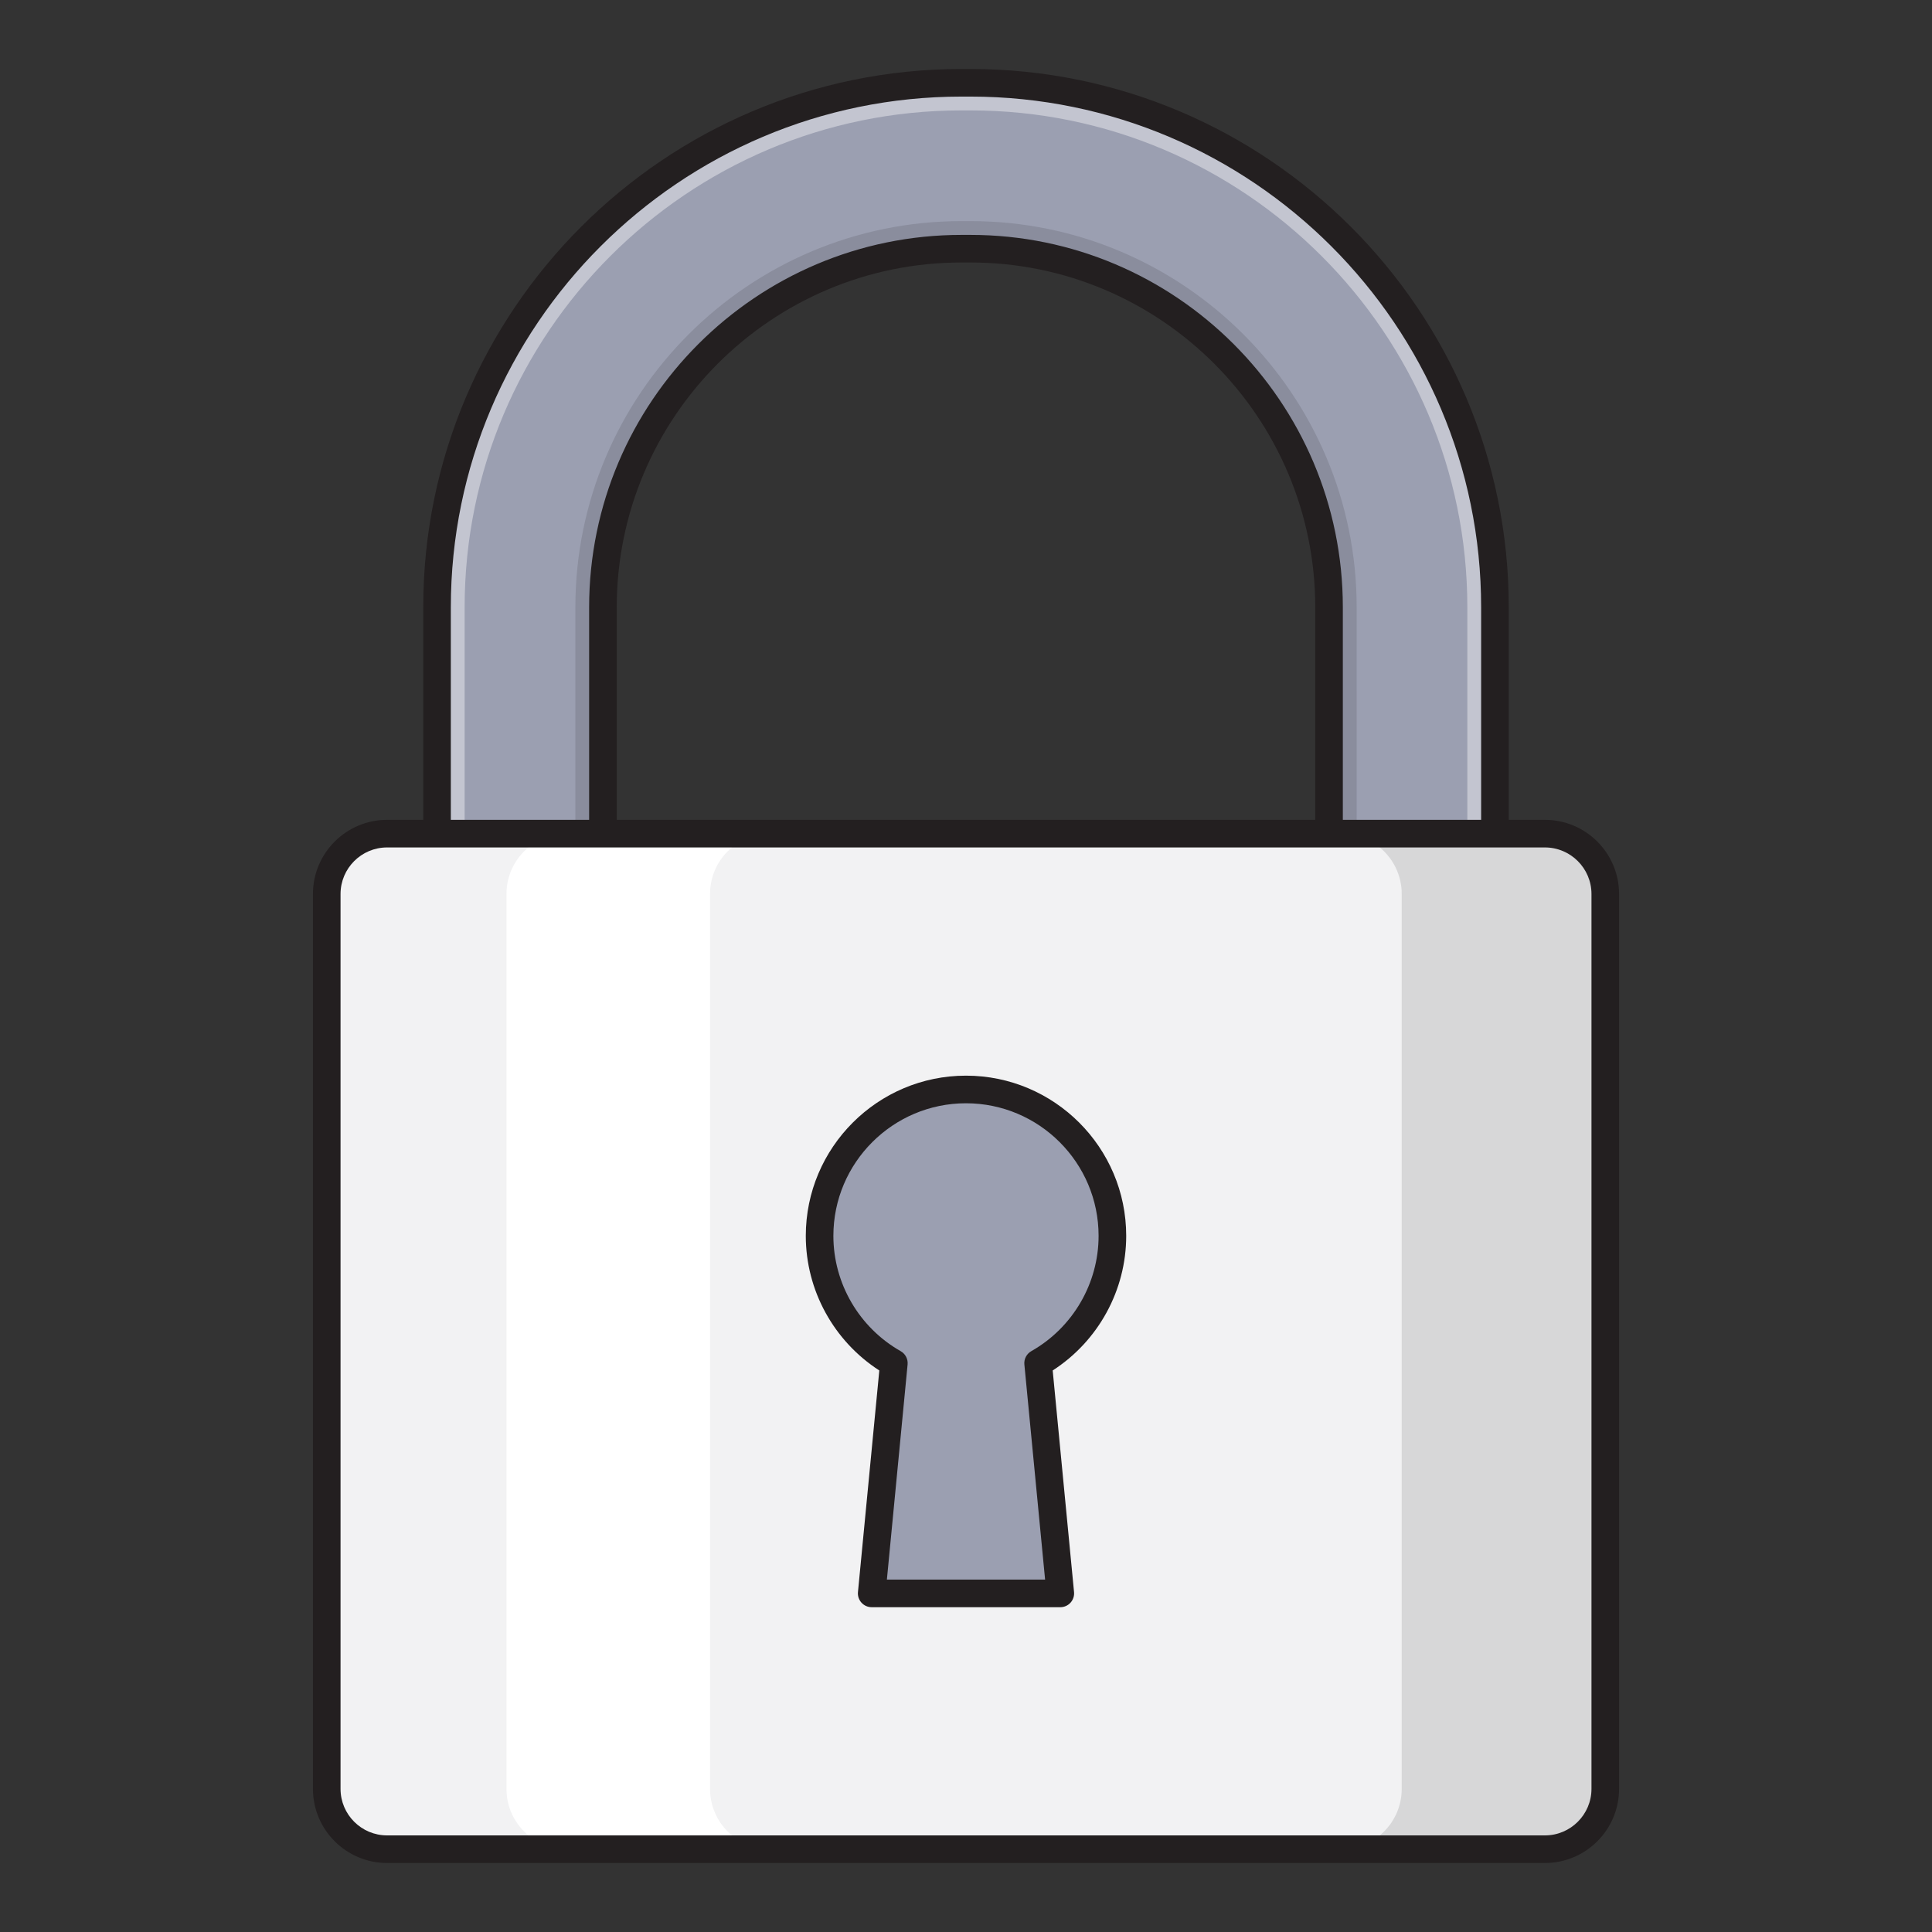 <svg id="Layer_1" enable-background="new 0 0 140 140" height="512" viewBox="0 0 140 140" width="512" xmlns="http://www.w3.org/2000/svg"><rect x="0" y="0" width="140" height="140" fill="#333333" stroke="none"/><g><g><g><path d="m102.319 66.944c-3.32 0-6.011-2.692-6.011-6.011v-16.926c0-14.328-11.657-25.985-25.985-25.985h-.647c-14.328 0-25.985 11.657-25.985 25.985v16.926c0 3.319-2.691 6.011-6.011 6.011-3.32 0-6.011-2.692-6.011-6.011v-16.926c0-20.957 17.05-38.007 38.007-38.007h.647c20.957 0 38.007 17.05 38.007 38.007v16.926c-0 3.319-2.691 6.011-6.011 6.011z" fill="#9b9fb1"/></g></g><g><path d="m70.323 6h-.647c-20.957 0-38.007 17.05-38.007 38.007v16.926c0 1.776.775 3.367 2 4.468v-21.394c0-19.854 16.153-36.007 36.007-36.007h.646c19.854 0 36.007 16.152 36.007 36.007v21.394c1.225-1.1 2-2.692 2-4.468v-16.926c0-20.957-17.05-38.007-38.007-38.007z" fill="#c3c5d0"/></g><g><path d="m98.309 44.007c0-15.432-12.554-27.985-27.985-27.985h-.646c-15.431 0-27.985 12.554-27.985 27.985v21.394c1.225-1.101 2-2.692 2-4.468v-16.926c0-14.328 11.657-25.985 25.985-25.985h.647c14.328 0 25.985 11.657 25.985 25.985v16.926c0 1.776.775 3.367 2 4.468z" fill="#8a8d9d"/></g><g><g><path d="m102.319 67.943c-3.866 0-7.011-3.145-7.011-7.011v-16.926c0-13.777-11.208-24.985-24.985-24.985h-.646c-13.777 0-24.985 11.208-24.985 24.985v16.926c0 3.866-3.145 7.011-7.011 7.011-3.866 0-7.011-3.145-7.011-7.011v-16.926c0-21.509 17.499-39.007 39.007-39.007h.646c21.508 0 39.007 17.498 39.007 39.007v16.926c0 3.866-3.145 7.011-7.011 7.011zm-32.643-50.922h.646c14.88 0 26.985 12.105 26.985 26.985v16.926c0 2.763 2.248 5.011 5.011 5.011s5.011-2.248 5.011-5.011v-16.926c-0-20.405-16.601-37.007-37.007-37.007h-.646c-20.406 0-37.007 16.602-37.007 37.007v16.926c0 2.763 2.248 5.011 5.011 5.011 2.763 0 5.011-2.248 5.011-5.011v-16.926c0-14.88 12.105-26.985 26.985-26.985z" fill="#231f20"/></g></g><g><path d="m111.952 134h-83.903c-2.414 0-4.372-1.957-4.372-4.372v-64.847c0-2.414 1.957-4.372 4.372-4.372h83.903c2.414 0 4.372 1.957 4.372 4.372v64.847c0 2.414-1.957 4.372-4.372 4.372z" fill="#f2f2f3"/></g><g><path d="m80.609 89.555c0-5.859-4.75-10.609-10.609-10.609s-10.609 4.75-10.609 10.609c0 3.957 2.171 7.402 5.383 9.225l-1.607 16.683h13.667l-1.607-16.683c3.212-1.823 5.383-5.268 5.383-9.225z" fill="#9b9fb1"/><path d="m76.833 116.464h-13.667c-.282 0-.551-.119-.74-.328-.189-.208-.282-.487-.255-.768l1.547-16.059c-3.302-2.13-5.327-5.809-5.327-9.755 0-6.401 5.208-11.608 11.609-11.608s11.609 5.207 11.609 11.608c0 3.946-2.025 7.625-5.327 9.755l1.547 16.059c.027.28-.066.56-.255.768-.189.209-.458.328-.74.328zm-12.566-2h11.465l-1.502-15.588c-.038-.393.159-.771.502-.966 3.008-1.707 4.876-4.909 4.876-8.355 0-5.298-4.311-9.608-9.609-9.608s-9.609 4.311-9.609 9.608c0 3.446 1.869 6.648 4.876 8.355.343.195.54.573.502.966z" fill="#231f20"/></g><g><path d="m111.952 60.409h-14.75c2.414 0 4.372 1.957 4.372 4.372v64.847c0 2.414-1.957 4.372-4.372 4.372h14.75c2.414 0 4.372-1.957 4.372-4.372v-64.847c0-2.414-1.957-4.372-4.372-4.372z" fill="#d7d7d8"/></g><g><path d="m41.073 60.409h14.75c-2.414 0-4.372 1.957-4.372 4.372v64.847c0 2.414 1.957 4.372 4.372 4.372h-14.75c-2.414 0-4.372-1.957-4.372-4.372v-64.847c0-2.414 1.957-4.372 4.372-4.372z" fill="#fff"/></g><g><path d="m111.952 135h-83.903c-2.962 0-5.372-2.409-5.372-5.371v-64.848c0-2.962 2.41-5.372 5.372-5.372h83.903c2.962 0 5.372 2.41 5.372 5.372v64.848c0 2.962-2.41 5.371-5.372 5.371zm-83.903-73.591c-1.859 0-3.372 1.513-3.372 3.372v64.848c0 1.858 1.513 3.371 3.372 3.371h83.903c1.859 0 3.372-1.513 3.372-3.371v-64.848c0-1.859-1.513-3.372-3.372-3.372z" fill="#231f20"/></g></g></svg>